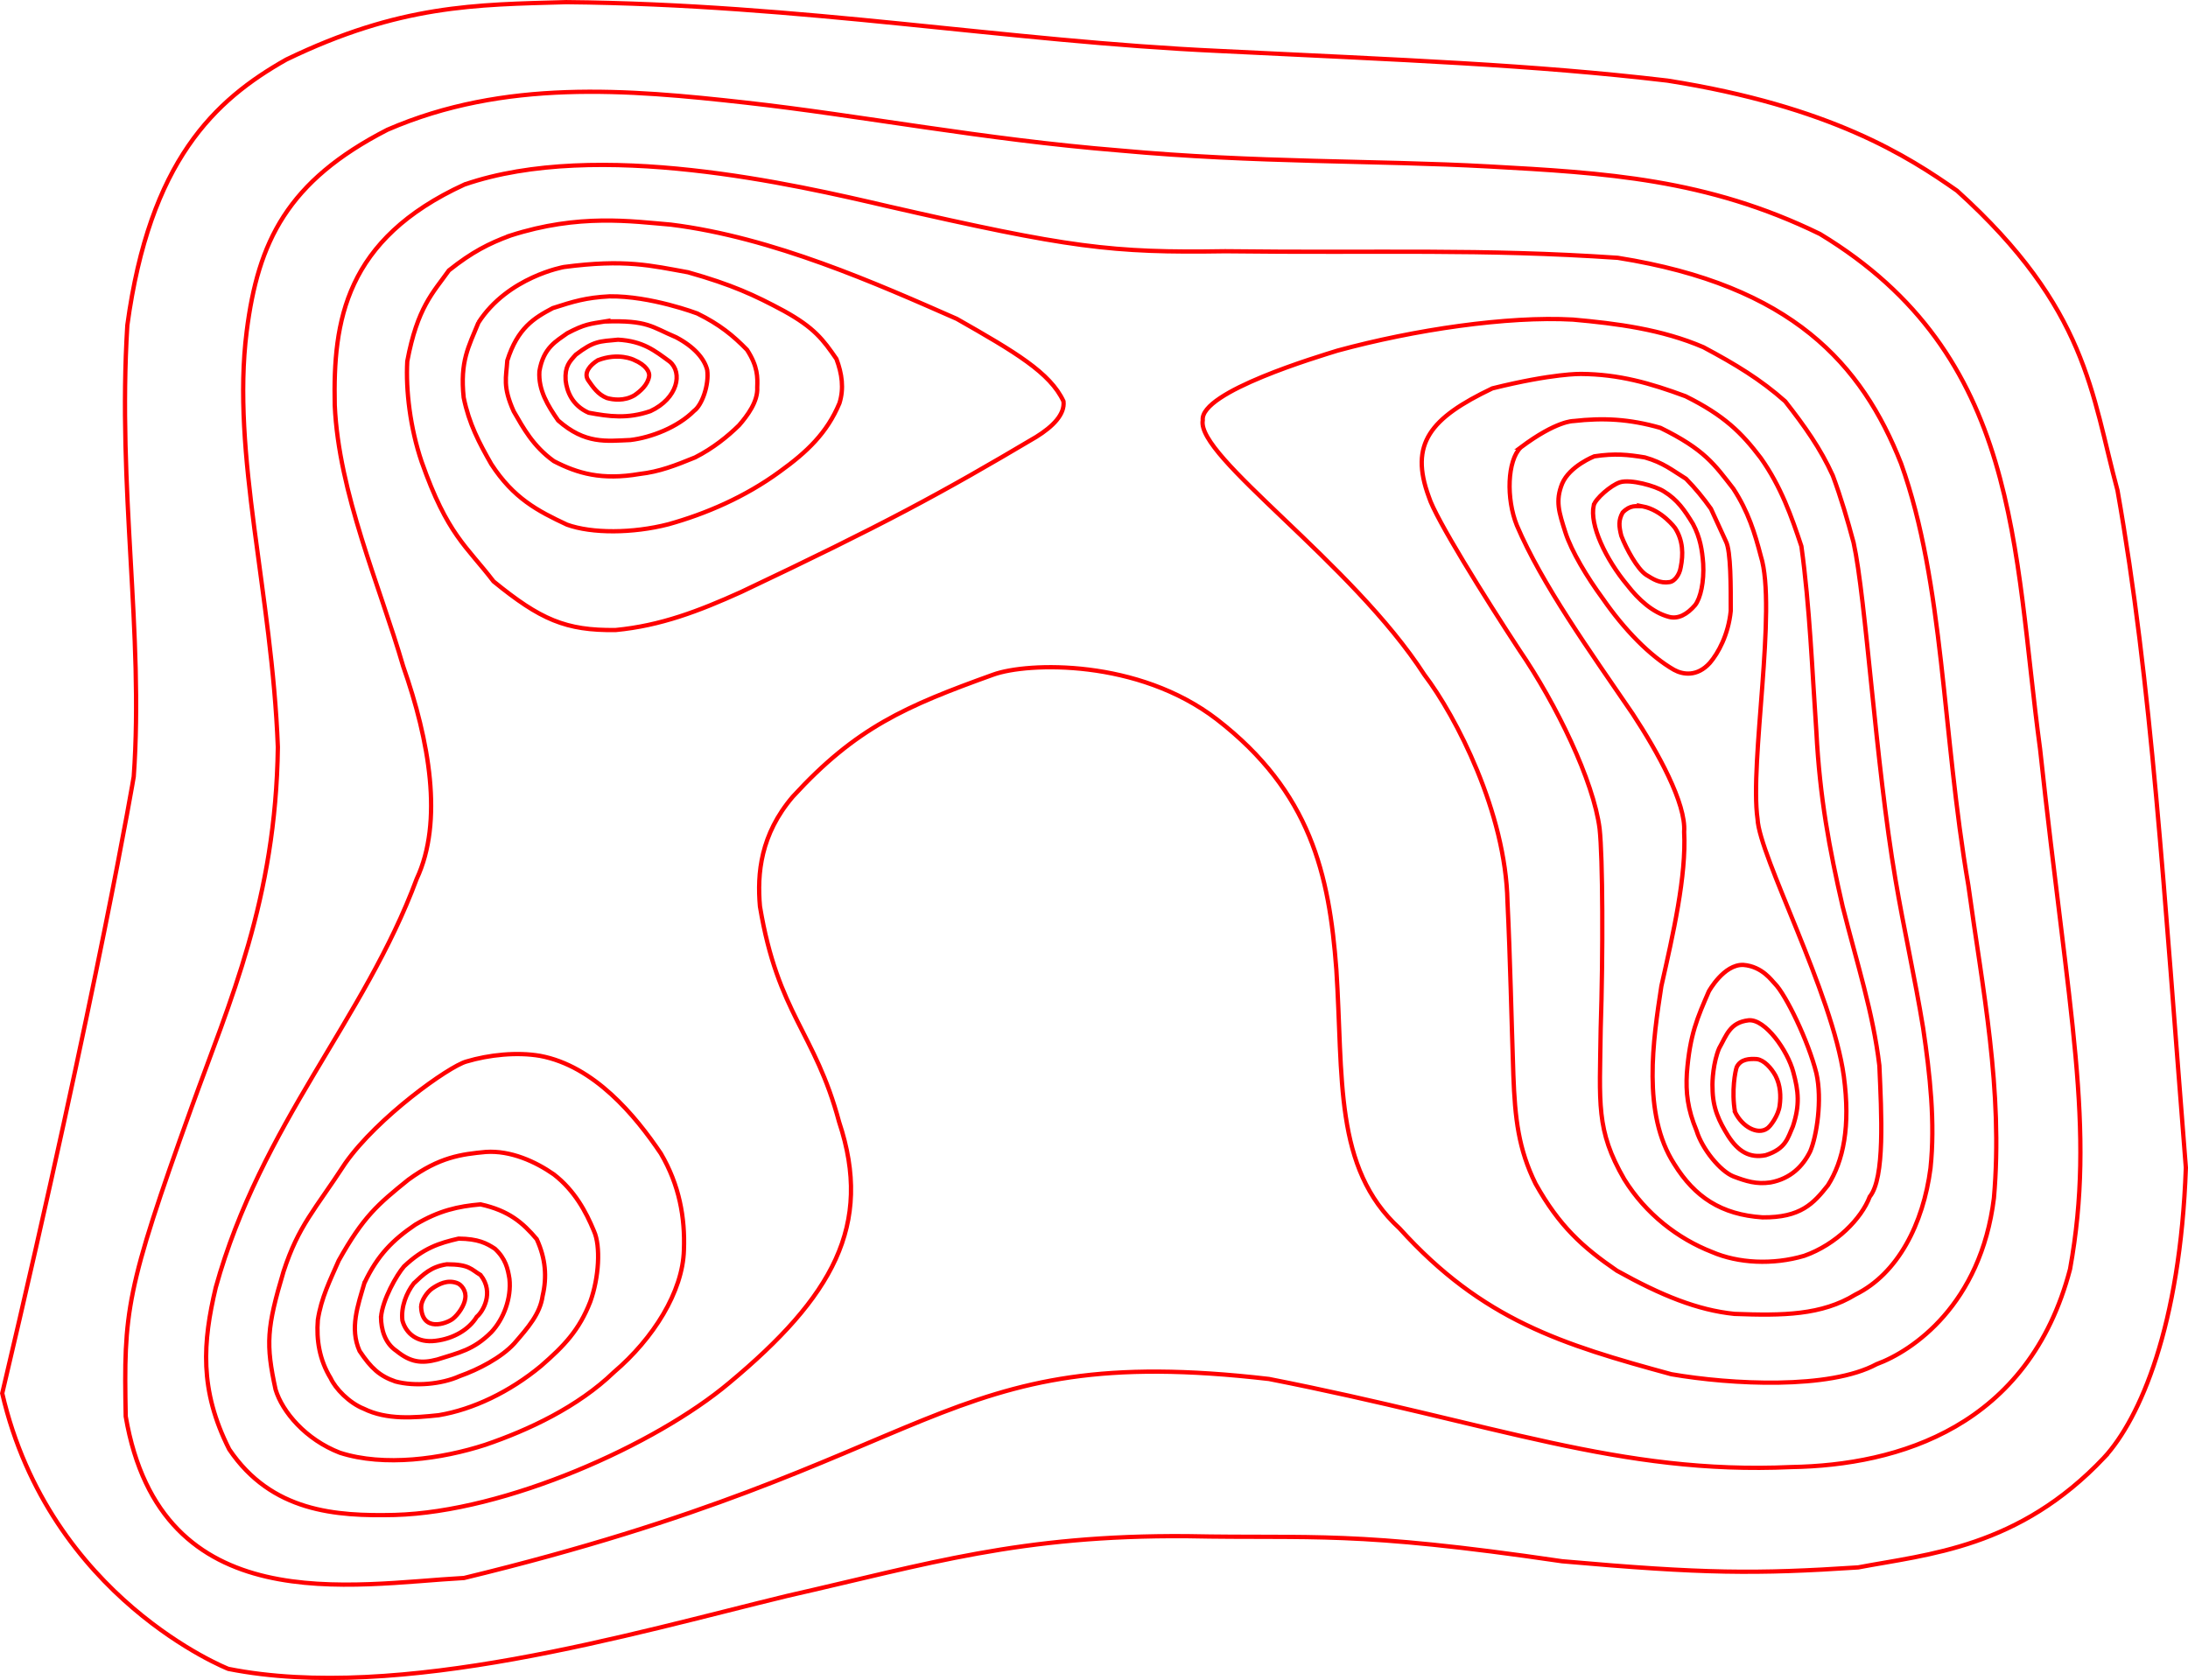 <?xml version="1.0" encoding="UTF-8" standalone="no"?>
<!-- Created with Inkscape (http://www.inkscape.org/) -->

<svg
   xmlns:dc="http://purl.org/dc/elements/1.1/"
   xmlns:cc="http://creativecommons.org/ns#"
   xmlns:rdf="http://www.w3.org/1999/02/22-rdf-syntax-ns#"
   xmlns:svg="http://www.w3.org/2000/svg"
   xmlns="http://www.w3.org/2000/svg"
   version="1.1"
   width="511.031"
   height="392.503"
   id="svg2">
  <defs
     id="defs2080">
    <marker
       refX="0"
       refY="0"
       orient="auto"
       id="Arrow1Lstart"
       style="overflow:visible">
      <path
         d="M 0,0 5,-5 -12.5,0 5,5 0,0 z"
         transform="matrix(0.8,0,0,0.8,10,0)"
         id="path2933"
         style="fill-rule:evenodd;stroke:#000000;stroke-width:1pt;marker-start:none" />
    </marker>
    <marker
       refX="0"
       refY="0"
       orient="auto"
       id="Arrow1Lend"
       style="overflow:visible">
      <path
         d="M 0,0 5,-5 -12.5,0 5,5 0,0 z"
         transform="matrix(-0.8,0,0,-0.8,-10,0)"
         id="path2930"
         style="fill-rule:evenodd;stroke:#000000;stroke-width:1pt;marker-start:none" />
    </marker>
  </defs>
  <defs
     id="defs9">
    <marker
       refX="0"
       refY="0"
       orient="auto"
       id="marker11"
       style="overflow:visible">
      <path
         d="M 0,0 5,-5 -12.5,0 5,5 0,0 z"
         transform="matrix(0.8,0,0,0.8,10,0)"
         id="path13"
         style="fill-rule:evenodd;stroke:#000000;stroke-width:1pt;marker-start:none" />
    </marker>
    <marker
       refX="0"
       refY="0"
       orient="auto"
       id="marker15"
       style="overflow:visible">
      <path
         d="M 0,0 5,-5 -12.5,0 5,5 0,0 z"
         transform="matrix(-0.8,0,0,-0.8,-10,0)"
         id="path17"
         style="fill-rule:evenodd;stroke:#000000;stroke-width:1pt;marker-start:none" />
    </marker>
  </defs>
  <path
     d="m 90.477,30.312 c 27.335,-11.866 56.114,-9.422 83.628,-6.346 27.16,3.037 55.456,8.604 87.411,11.186 31.902,2.926 59.695,2.282 86.188,3.733 27.039,1.481 50.954,2.864 77.384,15.782 47.012,28.469 45.043,73.284 51.396,120.314 6.75,62.583 13,88.292 7,121.5 -9.63,36.79 -40.009,45.831 -65.139,46.246 -40.069,1.827 -69.163,-10.208 -121.961,-20.579 -77.841,-9.016 -74.806,19.092 -188.002,46.492 -26.002,1.39 -70.767,10.368 -79.019,-37.742 -0.477,-24.544 -0.05,-29.381 15.33,-72.079 8.998,-24.981 19.729,-48.656 20.202,-84.28 C 63.545,138.636 53.976,106.089 57.618,77.391 60.277,56.442 67.108,42.309 90.477,30.312 z M 491.488,340.461 c -20.035,21.213 -41.155,22.596 -57.483,25.706 -23.965,1.564 -35.931,1.502 -69.146,-1.434 -49.042,-7.208 -57.751,-5.264 -87.625,-5.86 -39.025,-0.288 -60.389,6.465 -93.323,13.939 -35.899,8.692 -90.801,24.986 -130.588,17.061 0,0 -41.697,-16.385 -52.802,-64.373 C 23.181,229.439 31.235,181.435 31.235,181.435 33.628,147.754 27.37,114.4 29.739,75.982 34.981,37.518 50.12,23.38 66.863,13.917 93.429,1.073 111.035,1.093 132.248,0.504 c 55.369,0.507 102.689,9.145 152.558,11.402 43.134,2.121 73.033,3.197 104.652,6.926 38.183,6.026 56.255,17.754 67.632,25.725 30.523,27.577 31.348,47.376 37.477,70.004 7.968,45.078 10.817,93.231 15.965,158.226 -1.309,37.094 -10.737,58.606 -19.044,67.673 z M 108.484,43.107 c 31.082,-10.722 77.422,0.085 98.812,5.062 42.5,9.708 52.239,10.943 78.864,10.526 36.672,0.444 59.573,-0.63 91.698,1.537 40.725,6.465 57.015,24.826 66.171,48.08 10.078,28.214 9.523,62.473 15.704,98.545 3.268,23.994 8.178,47.811 5.966,73.042 -3.067,24.846 -18.947,35.692 -27.39,38.787 -11.028,5.95 -33.931,4.775 -47.958,2.35 -25.47,-6.939 -44.128,-12.627 -63.474,-34.066 -15.439,-14.142 -13.111,-35.223 -14.761,-60.502 -1.675,-22.219 -5.974,-41.437 -27.899,-58.406 -18.396,-14.158 -44.151,-13.379 -52.235,-10.456 -20.528,7.384 -32.04,12.381 -46.823,28.515 -7.533,8.843 -8.349,17.952 -7.662,25.646 4.217,25.235 12.854,29.257 18.485,50.338 8.048,24.184 -1.609,40.911 -25.685,60.97 -17.118,14.407 -52.16,30.133 -78.117,30.84 -13.759,0.324 -28.771,-0.714 -38.641,-15.328 -7.042,-13.936 -6.176,-25.043 -3.141,-37.83 10.607,-38.184 34.721,-62.548 46.919,-95.428 6.305,-13.439 2.923,-32.347 -3.147,-49.661 -5.5,-18.919 -15.081,-40.49 -15.985,-61 -0.421,-19.711 2.422,-38.771 30.297,-51.562 z m 10.682,11.932 c 16.055,-5.178 28.432,-3.315 37.521,-2.563 23.776,2.946 48.216,13.848 66.777,22.009 13.612,7.749 21.832,12.581 24.926,19.269 0.354,3.035 -2.475,5.893 -6.364,8.309 -22.451,13.317 -35.62,20.447 -68.943,36.239 -9.844,4.45 -18.751,7.868 -29.282,8.881 -11.675,0.163 -17.599,-2.456 -28.524,-11.356 -6.348,-8.31 -10.758,-10.808 -16.794,-27.931 -2.682,-7.9 -3.739,-16.737 -3.359,-23.511 2.366,-12.571 5.982,-15.955 9.723,-21.213 5.392,-4.302 9.369,-6.305 14.319,-8.132 z m -7.425,20.329 c 6.894,-10.695 19.976,-12.993 19.976,-12.993 14.348,-1.886 20.3,-0.324 28.991,1.237 10.275,2.902 15.492,5.321 22.362,9.016 7.101,3.919 9.163,6.688 12.286,11.225 1.296,3.447 1.797,6.894 0.707,10.341 -2.887,6.924 -7.542,11.373 -13.965,15.998 -8.132,5.951 -17.324,9.87 -25.986,12.286 -8.338,2.151 -17.913,2.18 -23.688,0.088 -6.865,-3.211 -12.492,-6.158 -17.678,-14.142 -2.858,-5.009 -5.185,-9.399 -6.452,-15.556 -0.884,-8.485 1.149,-11.844 3.447,-17.501 z m 30.618,-6.137 c 9.625,-0.125 20.5,4 20.5,4 5.25,2.583 8.375,5.167 11.625,8.5 2.542,3.917 2.458,6.458 2.375,8.75 0.208,3.333 -2.333,6.667 -4.25,8.875 -2.667,2.625 -6.083,5.375 -10.25,7.5 -4.708,1.917 -8.292,3.333 -13,3.875 -8.792,1.5 -14.458,-0.125 -20,-3 -4.875,-3.5 -7.125,-7.75 -9.375,-11.625 -2.625,-5.833 -1.75,-7.917 -1.5,-11.875 2.417,-7.583 6.208,-9.917 10.625,-12.25 4.792,-1.542 7.708,-2.458 13.25,-2.75 z m -1.125,5.875 c 10.125,-0.333 10.938,1.271 16.688,3.688 4.185,2.21 6.583,4.958 7.25,7.625 0.479,3.5 -1.229,8.25 -3.062,9.562 -3.812,3.833 -10,6.229 -14.875,6.813 -5.646,0.229 -10.542,1.021 -16.875,-4.563 -2.396,-3.458 -4.667,-7.104 -4.375,-11.5 0.917,-5.521 3.958,-7.042 6.5,-8.875 4.104,-2.167 5.396,-2.208 8.75,-2.75 z m 3.125,4.25 c 5.833,0.333 8.542,2.542 12.062,5.125 3.083,2.583 1.887,8.584 -4.5,11.563 -5.375,1.854 -9.625,1.271 -14.438,0.375 -3.854,-1.708 -5.083,-4.979 -5.375,-7.563 -0.208,-3.25 0.896,-4.375 2.375,-6 4.229,-3.229 5.458,-3.083 9.875,-3.5 z m -4.75,4.812 c 4.812,-1.875 8.375,-0.125 8.375,-0.125 3.083,1.292 3.782,2.973 3.625,3.875 -0.333,1.979 -1.968,3.425 -3.438,4.437 -2.396,1.396 -4.979,1.042 -6.438,0.625 -2.083,-0.833 -3.229,-2.542 -4.375,-4.187 -1.062,-1.667 0.375,-3.458 2.25,-4.625 z M 280.917,98.173 c -1.568,8.478 34.833,33.237 51.765,59.465 7.417,9.75 18.99,32.219 19.406,52.969 0.646,13.417 0.917,27.146 1.375,40.562 0.375,10.104 1.188,17.271 5.188,25.375 5.5,9.833 10.938,14.792 19,20.312 10.338,5.759 18.801,9.205 27.452,10.089 11.303,0.431 20.375,0.311 28.24,-4.508 9.897,-4.872 15.852,-16.482 17.545,-29.522 1.12,-10.666 -0.106,-21.861 -1.727,-32.792 -1.886,-11.549 -4.567,-23.452 -6.452,-34.648 -4.655,-27.341 -6.898,-65.606 -9.785,-78.717 -1.429,-5.34 -2.921,-10.43 -4.851,-15.645 -2.893,-6.393 -6.609,-11.593 -11.126,-17.361 -5.775,-5.127 -11.638,-8.662 -19.092,-12.64 -9.723,-4.184 -20.241,-5.539 -30.494,-6.452 -15.321,-0.854 -37.005,2.357 -54.978,7.248 -4.125,1.296 -32.18,9.599 -31.466,16.263 z m 67.63,-7.441 c 14.195,-3.532 20.71,-3.375 20.71,-3.375 8.861,0.071 16.146,2.138 24.433,5.213 9.015,4.48 13.081,8.518 17.544,14.412 4.758,6.698 7.217,13.75 9.5,20.625 1.962,14.193 2.51,29.005 3.5,43.375 0.804,15.44 3.023,27.255 6.125,40.75 3.452,13.696 7.081,24.651 8.588,37.198 0.487,11.274 1.328,26.26 -2.25,30.64 -1.917,5.083 -7.807,11.156 -15.287,13.802 -7.396,2.188 -15.468,1.735 -21.552,-0.89 -7.958,-3.104 -15.479,-8.896 -20.5,-17 -6.646,-11.521 -5.729,-17.542 -5.5,-35.125 0.583,-17.833 0.479,-40.104 -0.25,-46.75 -1.417,-11.167 -10.083,-29.083 -18.75,-41.75 -8.104,-12.354 -19.583,-30.771 -21.125,-35.75 -4.604,-12.438 0.292,-18.438 14.812,-25.375 z m 6.616,13.805 c 8.407,-6.301 12.344,-6.176 12.344,-6.176 6.894,-0.782 12.976,-0.502 20.308,1.591 10.337,5.085 12.549,8.483 17.012,14.194 3.492,5.348 5.019,10.35 6.437,15.785 3.827,12.135 -2.659,48.207 -0.77,61.404 0.409,8.66 17.494,40.694 20.153,60.104 1.571,11.735 -0.096,19.721 -3.712,25.456 -3.38,4.291 -6.385,7.582 -15.265,7.498 -9.644,-0.628 -15.851,-4.757 -20.62,-12.448 -7.568,-11.719 -4.948,-29 -3.016,-41.594 2.709,-12.024 5.855,-25.674 5.314,-36.011 0.486,-6.63 -6.153,-18.635 -11.98,-27.515 -10.017,-14.672 -21.225,-30.291 -27.088,-44.08 -2.534,-6.246 -2.239,-15.144 0.884,-18.208 z m 9.696,8.445 c 1.75,-4.125 7.5,-6.375 7.5,-6.375 4.854,-0.729 7.833,-0.396 11.812,0.25 4.333,1.229 6.417,3.021 9.625,5 2.271,2.333 3.979,4.417 5.813,7 1.167,2.5 2.333,5.125 3.5,7.625 1.179,2.271 1.133,10.792 1.125,16.25 -0.563,5.583 -2.938,9.854 -4.875,12.125 -2.958,3.292 -6.292,2.771 -8.375,1.625 -5.604,-3.208 -11.646,-9.417 -16.625,-16.625 -3.667,-4.979 -7.333,-11.083 -8.75,-15.5 -1.5,-4.729 -2.375,-7.333 -0.75,-11.375 z m 7.375,5.062 c 0.375,-1.5 4,-4.688 6.125,-5.375 2.438,-0.771 8.25,0.833 10.25,2.125 3.146,1.917 4.854,4.396 6.812,7.625 1.667,3.146 2.146,6.104 2.375,9.25 0.25,4.229 -0.625,8.083 -1.875,9.688 -1.854,2.167 -3.958,3.333 -6.125,2.75 -3.854,-1.021 -7.146,-4.104 -9.688,-7.375 -5.042,-6.042 -8.896,-14.083 -7.875,-18.688 z m 11.438,0.25 c 4.5,0.875 7.563,5.062 7.563,5.062 1.875,2.938 1.937,6.125 1.312,9.188 -0.292,1.833 -1.521,3.292 -2.562,3.438 -2.333,0.375 -3.854,-0.687 -5.5,-1.687 -2.083,-1.375 -4.667,-6.125 -5.812,-9.125 -0.562,-2.229 -0.688,-3.646 0.312,-5.438 1.812,-1.854 3.188,-1.458 4.688,-1.437 z m 23.501,107.121 c -4.572,-0.172 -8.063,6.192 -8.063,6.192 -2.636,6.11 -4.433,10.01 -5.125,19.125 -0.266,4.503 0.174,8.386 2.25,13.375 1.328,4.34 5.529,9.475 8.625,10.721 2.963,1.119 5.352,1.884 8.625,1.412 4.721,-0.872 7.586,-3.778 9.302,-7.258 1.514,-3.52 2.851,-12.034 1.448,-18.25 -1.883,-7.572 -7.168,-18.414 -9.713,-20.948 -0.637,-0.587 -2.866,-4.003 -7.348,-4.369 z m 1.245,12.942 c -4.419,0.501 -5.171,3.521 -6.894,6.541 -1.355,3.211 -1.65,7.616 -1.547,9.237 0.015,4.758 1.576,7.881 3.624,11.181 2.329,3.661 5.027,5.32 8.795,4.552 4.788,-1.532 5.156,-4.081 6.364,-6.762 1.63,-4.975 1.31,-8.133 0.088,-12.64 -1.311,-5.009 -6.555,-12.448 -10.43,-12.109 z m -3.182,21.434 c -0.88,-4.906 0.064,-9.636 0.398,-10.518 0.933,-1.891 2.99,-1.959 4.685,-1.856 1.724,0.221 3.403,2.121 4.375,3.889 1.164,2.269 1.267,4.758 0.972,6.938 -0.25,2.254 -2.18,4.994 -3.005,5.436 -2.166,1.444 -5.701,-0.383 -7.425,-3.889 z M 66.222,297.047 c 3.502,-10.764 7.299,-14.349 14.407,-25.279 7.571,-10.769 24.189,-22.627 28.284,-23.776 5.303,-1.594 11.844,-2.258 17.236,-1.326 12.61,2.357 22.215,13.906 28.196,22.804 4.302,7.336 5.686,14.938 5.392,22.539 -0.265,9.782 -7.159,20.712 -16.352,28.549 -8.426,8.132 -19.946,13.523 -30.052,16.971 -10.165,3.3 -23.6,5.185 -33.941,1.856 -8.014,-3.094 -13.461,-9.573 -15.026,-14.761 -2.317,-10.612 -2.067,-14.432 1.856,-27.577 z m 12.888,-2.565 c 5.75,-10.25 9.059,-13.073 16.25,-18.875 7.257,-5.302 12.333,-5.958 18.125,-6.5 5.792,-0.375 11.583,2.25 15.875,5.25 4.875,3.792 7.5,8.708 9.375,13.25 1.583,3.5 1.167,10.875 -0.875,16.5 -2.583,6.625 -6.042,10.25 -11.5,15 -7.333,6.083 -15.917,10.167 -23.875,11.5 -5.833,0.625 -12.167,1.125 -17.5,-1.5 -3.458,-1.375 -6.667,-4.75 -7.75,-7.125 -2.625,-4.292 -3.375,-8.958 -3,-13.625 0.792,-5.167 2.833,-9.208 4.875,-13.875 z m 6,5.25 c 3.083,-6.542 6.667,-10.083 11.875,-13.625 5.583,-3.333 10.042,-4.292 15.25,-4.75 6.625,1.458 9.875,4.292 13.125,8.125 2.083,4.542 2.417,8.833 1.375,13.25 -0.583,4.208 -3.417,7.417 -6.625,11.125 -3,3.292 -8.375,6.083 -12.75,7.625 -4.25,1.917 -10.5,2.458 -15,1.25 -3.667,-1.25 -5.708,-3.125 -8.375,-7.125 -2.375,-5.292 -0.375,-10.708 1.125,-15.875 z m 3.875,8 c 0.333,-4.083 3.667,-9.917 5.375,-11.875 4.542,-4.292 8.208,-5.458 12.75,-6.5 4.583,0.042 6.542,1.083 8.5,2.375 2.5,2.333 3,4.667 3.375,7 0.5,4.542 -1.375,9.458 -4.25,12.5 -4.125,4.125 -7.5,4.75 -12.625,6.375 -3.667,0.958 -6.208,0.667 -9.5,-2 -2.792,-1.875 -3.583,-5.125 -3.625,-7.875 z m 7.625,-7.875 c 2.25,-2.125 4.032,-3.946 7.75,-4.5 5.313,0.012 5.625,1.167 7.875,2.5 3.326,4.171 0.409,8.732 -0.875,9.75 -1.833,3 -5.417,5.125 -9.625,5.625 -4.208,0.542 -6.917,-1.667 -7.75,-4.75 -0.375,-3.25 1,-6.5 2.625,-8.625 z m 1.75,5.5 c -0.022,-1.417 1.329,-3.504 2.625,-4.375 1.495,-1.004 3.47,-2.074 5.75,-1.25 1.016,0.322 2.245,1.869 1.927,3.625 -0.192,1.611 -1.607,3.721 -2.927,4.75 -1.448,1.108 -7.102,3.18 -7.375,-2.75 z"
     id="path4117"
     style="fill:none;stroke:#ff0000;stroke-width:1px;stroke-linecap:butt;stroke-linejoin:miter;stroke-opacity:1" />
</svg>
